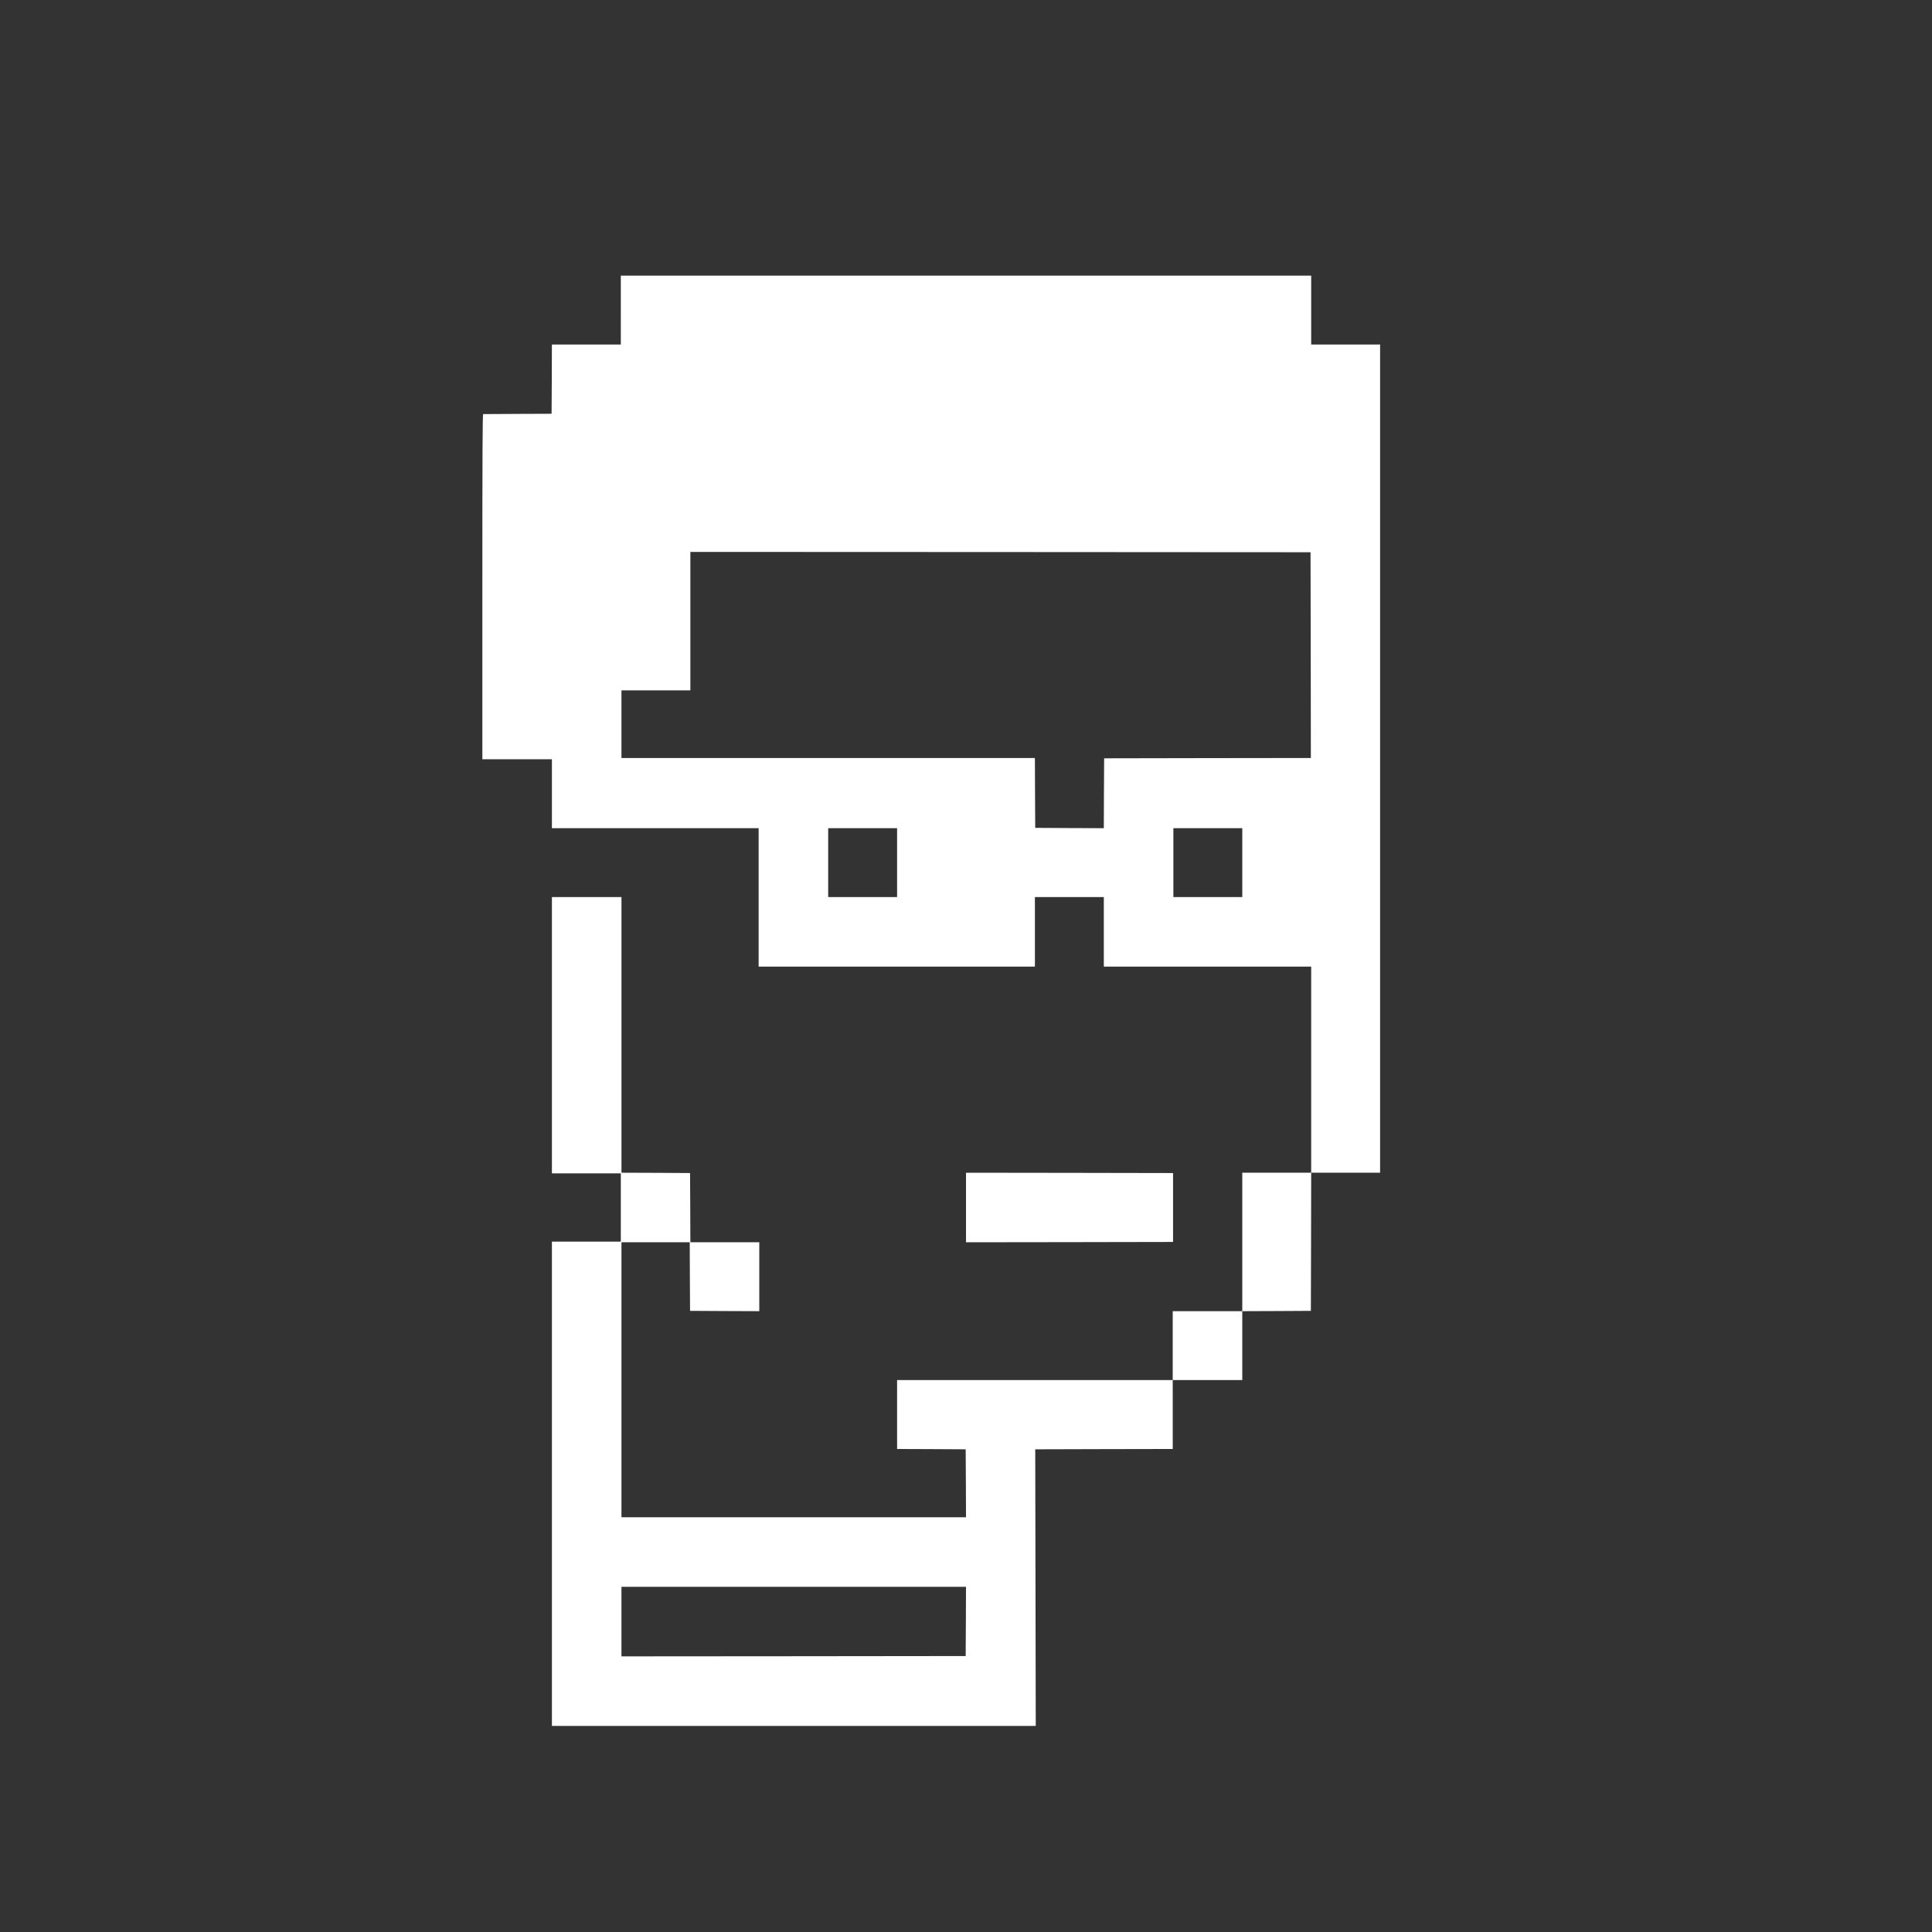 <?xml version="1.0" standalone="no"?>
<!DOCTYPE svg PUBLIC "-//W3C//DTD SVG 20010904//EN"
 "http://www.w3.org/TR/2001/REC-SVG-20010904/DTD/svg10.dtd">
<svg version="1.0" xmlns="http://www.w3.org/2000/svg"
 width="3000pt" height="3000pt" viewBox="0 0 3000 3000"
 preserveAspectRatio="xMidYMid meet">

<rect x="0" y="0" width="3000" height="3000" fill="#333333" stroke="none"/>

<g transform="translate(0,3000) scale(0.1,-0.1)"
fill="#ffffff" stroke="none">
<path d="M9640 25185 l0 -535 -535 0 -535 0 -2 -537 -3 -538 -525 -2 c-289 -2
-531 -3 -537 -3 -10 0 -13 -543 -13 -2680 l0 -2680 540 0 540 0 0 -535 0 -535
1605 0 1605 0 0 -1075 0 -1075 2145 0 2145 0 0 540 0 540 535 0 535 0 0 -540
0 -540 1610 0 1610 0 0 -1600 0 -1600 -535 0 -535 0 0 -1075 0 -1075 -540 0
-540 0 0 -535 0 -535 -2140 0 -2140 0 0 -535 0 -535 533 -2 532 -3 3 -527 2
-528 -2675 0 -2675 0 0 2135 0 2135 530 0 530 0 2 -532 3 -533 538 -3 537 -2
0 535 0 535 -535 0 -535 0 -2 538 -3 537 -532 3 -533 2 0 2140 0 2140 -540 0
-540 0 0 -2145 0 -2145 535 0 535 0 0 -530 0 -530 -535 0 -535 0 0 -3760 0
-3760 3757 0 3756 0 -4 2147 -4 2148 1068 3 1067 2 0 535 0 535 540 0 540 0 0
535 0 535 533 2 532 3 3 1073 2 1072 535 0 535 0 0 6430 0 6430 -535 0 -535 0
0 535 0 535 -5360 0 -5360 0 0 -535z m10713 -5357 l2 -1598 -1605 -2 -1605 -3
-3 -543 -2 -542 -533 2 -532 3 -3 543 -2 542 -3210 0 -3210 0 0 525 0 525 535
0 535 0 0 1075 0 1075 4815 -2 4815 -3 3 -1597z m-6423 -3223 l0 -535 -535 0
-535 0 0 535 0 535 535 0 535 0 0 -535z m5360 0 l0 -535 -535 0 -535 0 0 535
0 535 535 0 535 0 0 -535z m-4292 -11782 l-3 -538 -2672 -3 -2673 -2 0 540 0
540 2675 0 2675 0 -2 -537z"/>
<path d="M15000 11250 l0 -540 1608 2 1607 3 0 535 0 535 -1607 3 -1608 2 0
-540z"/>
</g>
</svg>
